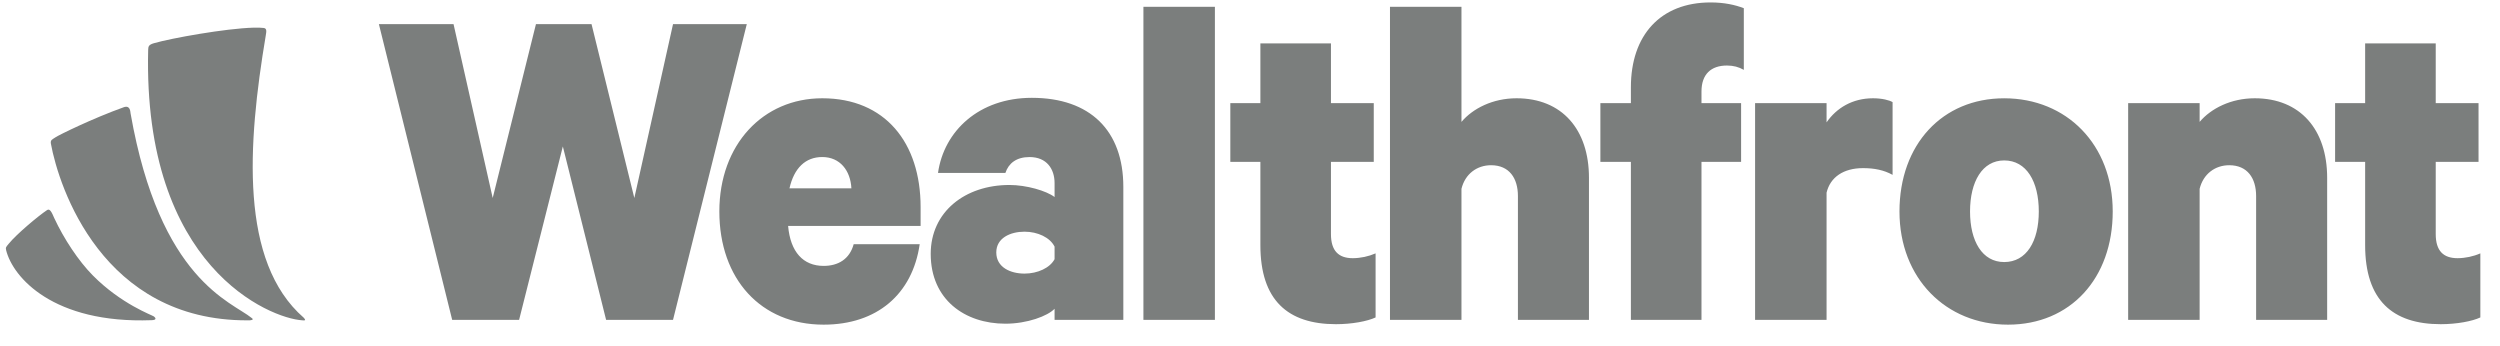 <svg xmlns="http://www.w3.org/2000/svg" width="123" height="17" viewBox="0 0 123 17" fill="none">
  <g clip-path="url(#clip0_1_1725)">
    <path fill-rule="evenodd" clip-rule="evenodd" d="M12.764 1.361C12.842 1.364 12.912 1.368 12.975 1.376C13.135 1.397 13.111 1.541 13.074 1.756C12.177 7.108 11.78 12.874 14.943 15.631C14.976 15.661 15.022 15.726 15.007 15.75C14.992 15.773 14.898 15.761 14.86 15.758C13.304 15.661 7.024 13.165 7.29 2.452C7.295 2.28 7.318 2.201 7.573 2.126C8.422 1.879 11.109 1.398 12.467 1.361H12.764ZM2.729 6.756C2.877 6.651 4.557 5.823 6.102 5.271C6.411 5.173 6.409 5.492 6.424 5.577C7.867 13.8 11.395 14.835 12.387 15.648C12.52 15.737 12.35 15.769 12.18 15.761C5.048 15.784 2.9 9.225 2.505 7.074C2.469 6.876 2.58 6.861 2.729 6.756ZM0.447 11.972C0.812 11.525 1.876 10.627 2.319 10.334C2.453 10.245 2.55 10.45 2.669 10.73C3.147 11.756 3.86 12.835 4.561 13.545C5.961 14.964 7.493 15.506 7.571 15.569C7.69 15.667 7.69 15.744 7.461 15.753C2.614 15.933 0.633 13.641 0.302 12.312C0.267 12.168 0.298 12.153 0.446 11.972H0.447Z" fill="#7B7E7D"/>
    <path d="M26.369 1.186L24.241 9.741L22.314 1.186H18.641L22.247 15.736H25.54L27.692 7.205L29.82 15.736H33.113L36.742 1.187H33.113L31.209 9.742L29.103 1.186H26.369ZM42.001 12.016C41.799 12.751 41.239 13.082 40.523 13.082C39.514 13.082 38.887 12.396 38.775 11.116H45.294V10.191C45.294 7.016 43.546 4.835 40.455 4.835C37.542 4.835 35.392 7.111 35.392 10.404C35.392 13.722 37.43 15.973 40.522 15.973C43.143 15.973 44.891 14.481 45.249 12.016H42.001ZM40.455 7.726C41.328 7.726 41.844 8.39 41.889 9.267H38.842C39.066 8.272 39.627 7.726 40.455 7.726ZM55.268 15.736V9.196C55.268 6.424 53.633 4.813 50.765 4.813C48.166 4.813 46.441 6.448 46.15 8.509H49.465C49.622 8.036 50.003 7.727 50.653 7.727C51.504 7.727 51.885 8.319 51.885 9.007V9.694C51.482 9.386 50.496 9.101 49.667 9.101C47.471 9.101 45.791 10.429 45.791 12.491C45.791 14.741 47.471 15.926 49.465 15.926C50.541 15.926 51.548 15.547 51.885 15.192V15.737H55.268V15.736ZM51.885 12.751C51.661 13.177 51.056 13.461 50.407 13.461C49.712 13.461 49.017 13.153 49.017 12.419C49.017 11.707 49.712 11.399 50.406 11.399C51.056 11.399 51.661 11.684 51.885 12.134V12.751ZM59.772 0.333H56.256V15.736H59.773V0.333H59.772ZM62.011 12.063C62.011 14.765 63.355 15.95 65.73 15.95C66.514 15.95 67.275 15.807 67.679 15.618V12.466C67.325 12.619 66.944 12.7 66.558 12.703C65.864 12.703 65.483 12.348 65.483 11.518V7.964H67.589V5.073H65.483V2.134H62.011V5.073H60.532V7.964H62.011V12.063ZM68.387 15.736H71.904V9.29C72.083 8.556 72.666 8.129 73.36 8.129C74.256 8.129 74.682 8.769 74.682 9.646V15.736H78.177V8.746C78.177 6.376 76.855 4.835 74.615 4.835C73.45 4.835 72.464 5.333 71.904 5.997V0.333H68.387V15.736ZM85.796 0.404C85.37 0.239 84.832 0.12 84.161 0.12C81.696 0.12 80.24 1.731 80.24 4.29V5.073H78.739V7.964H80.24V15.736H83.713V7.964H85.662V5.073H83.713V4.503C83.713 3.651 84.183 3.224 84.967 3.224C85.281 3.224 85.549 3.295 85.796 3.438V0.404ZM93.115 5.025C92.959 4.93 92.6 4.835 92.152 4.835C91.144 4.835 90.359 5.309 89.867 6.02V5.073H86.35V15.736H89.867V9.48C90.046 8.722 90.695 8.272 91.659 8.272C92.219 8.272 92.689 8.367 93.115 8.603V5.025ZM103.946 10.405C103.946 7.111 101.675 4.836 98.606 4.836C95.559 4.836 93.454 7.111 93.454 10.405C93.454 13.698 95.747 15.973 98.793 15.973C101.862 15.973 103.946 13.698 103.946 10.405ZM100.309 10.405C100.309 11.873 99.704 12.893 98.606 12.893C97.531 12.893 96.926 11.873 96.926 10.404C96.926 8.935 97.531 7.893 98.606 7.893C99.704 7.893 100.309 8.935 100.309 10.405ZM104.705 15.736H108.222V9.29C108.402 8.556 108.984 8.129 109.679 8.129C110.575 8.129 111.001 8.769 111.001 9.646V15.736H114.496V8.746C114.496 6.376 113.174 4.835 110.933 4.835C109.769 4.835 108.783 5.333 108.222 5.997V5.073H104.705V15.736ZM116.365 12.063C116.365 14.765 117.71 15.95 120.084 15.95C120.869 15.95 121.63 15.807 122.033 15.618V12.466C121.68 12.619 121.299 12.7 120.913 12.703C120.219 12.703 119.838 12.348 119.838 11.518V7.964H121.944V5.073H119.838V2.134H116.365V5.073H114.887V7.964H116.365V12.063Z" fill="#7B7E7D"/>
  </g>
  <defs>
    <clipPath id="clip0_1_1725">
      <rect width="122.66" height="15.946" fill="white" transform="translate(0.289 0.12)"/>
    </clipPath>
  </defs>
</svg>